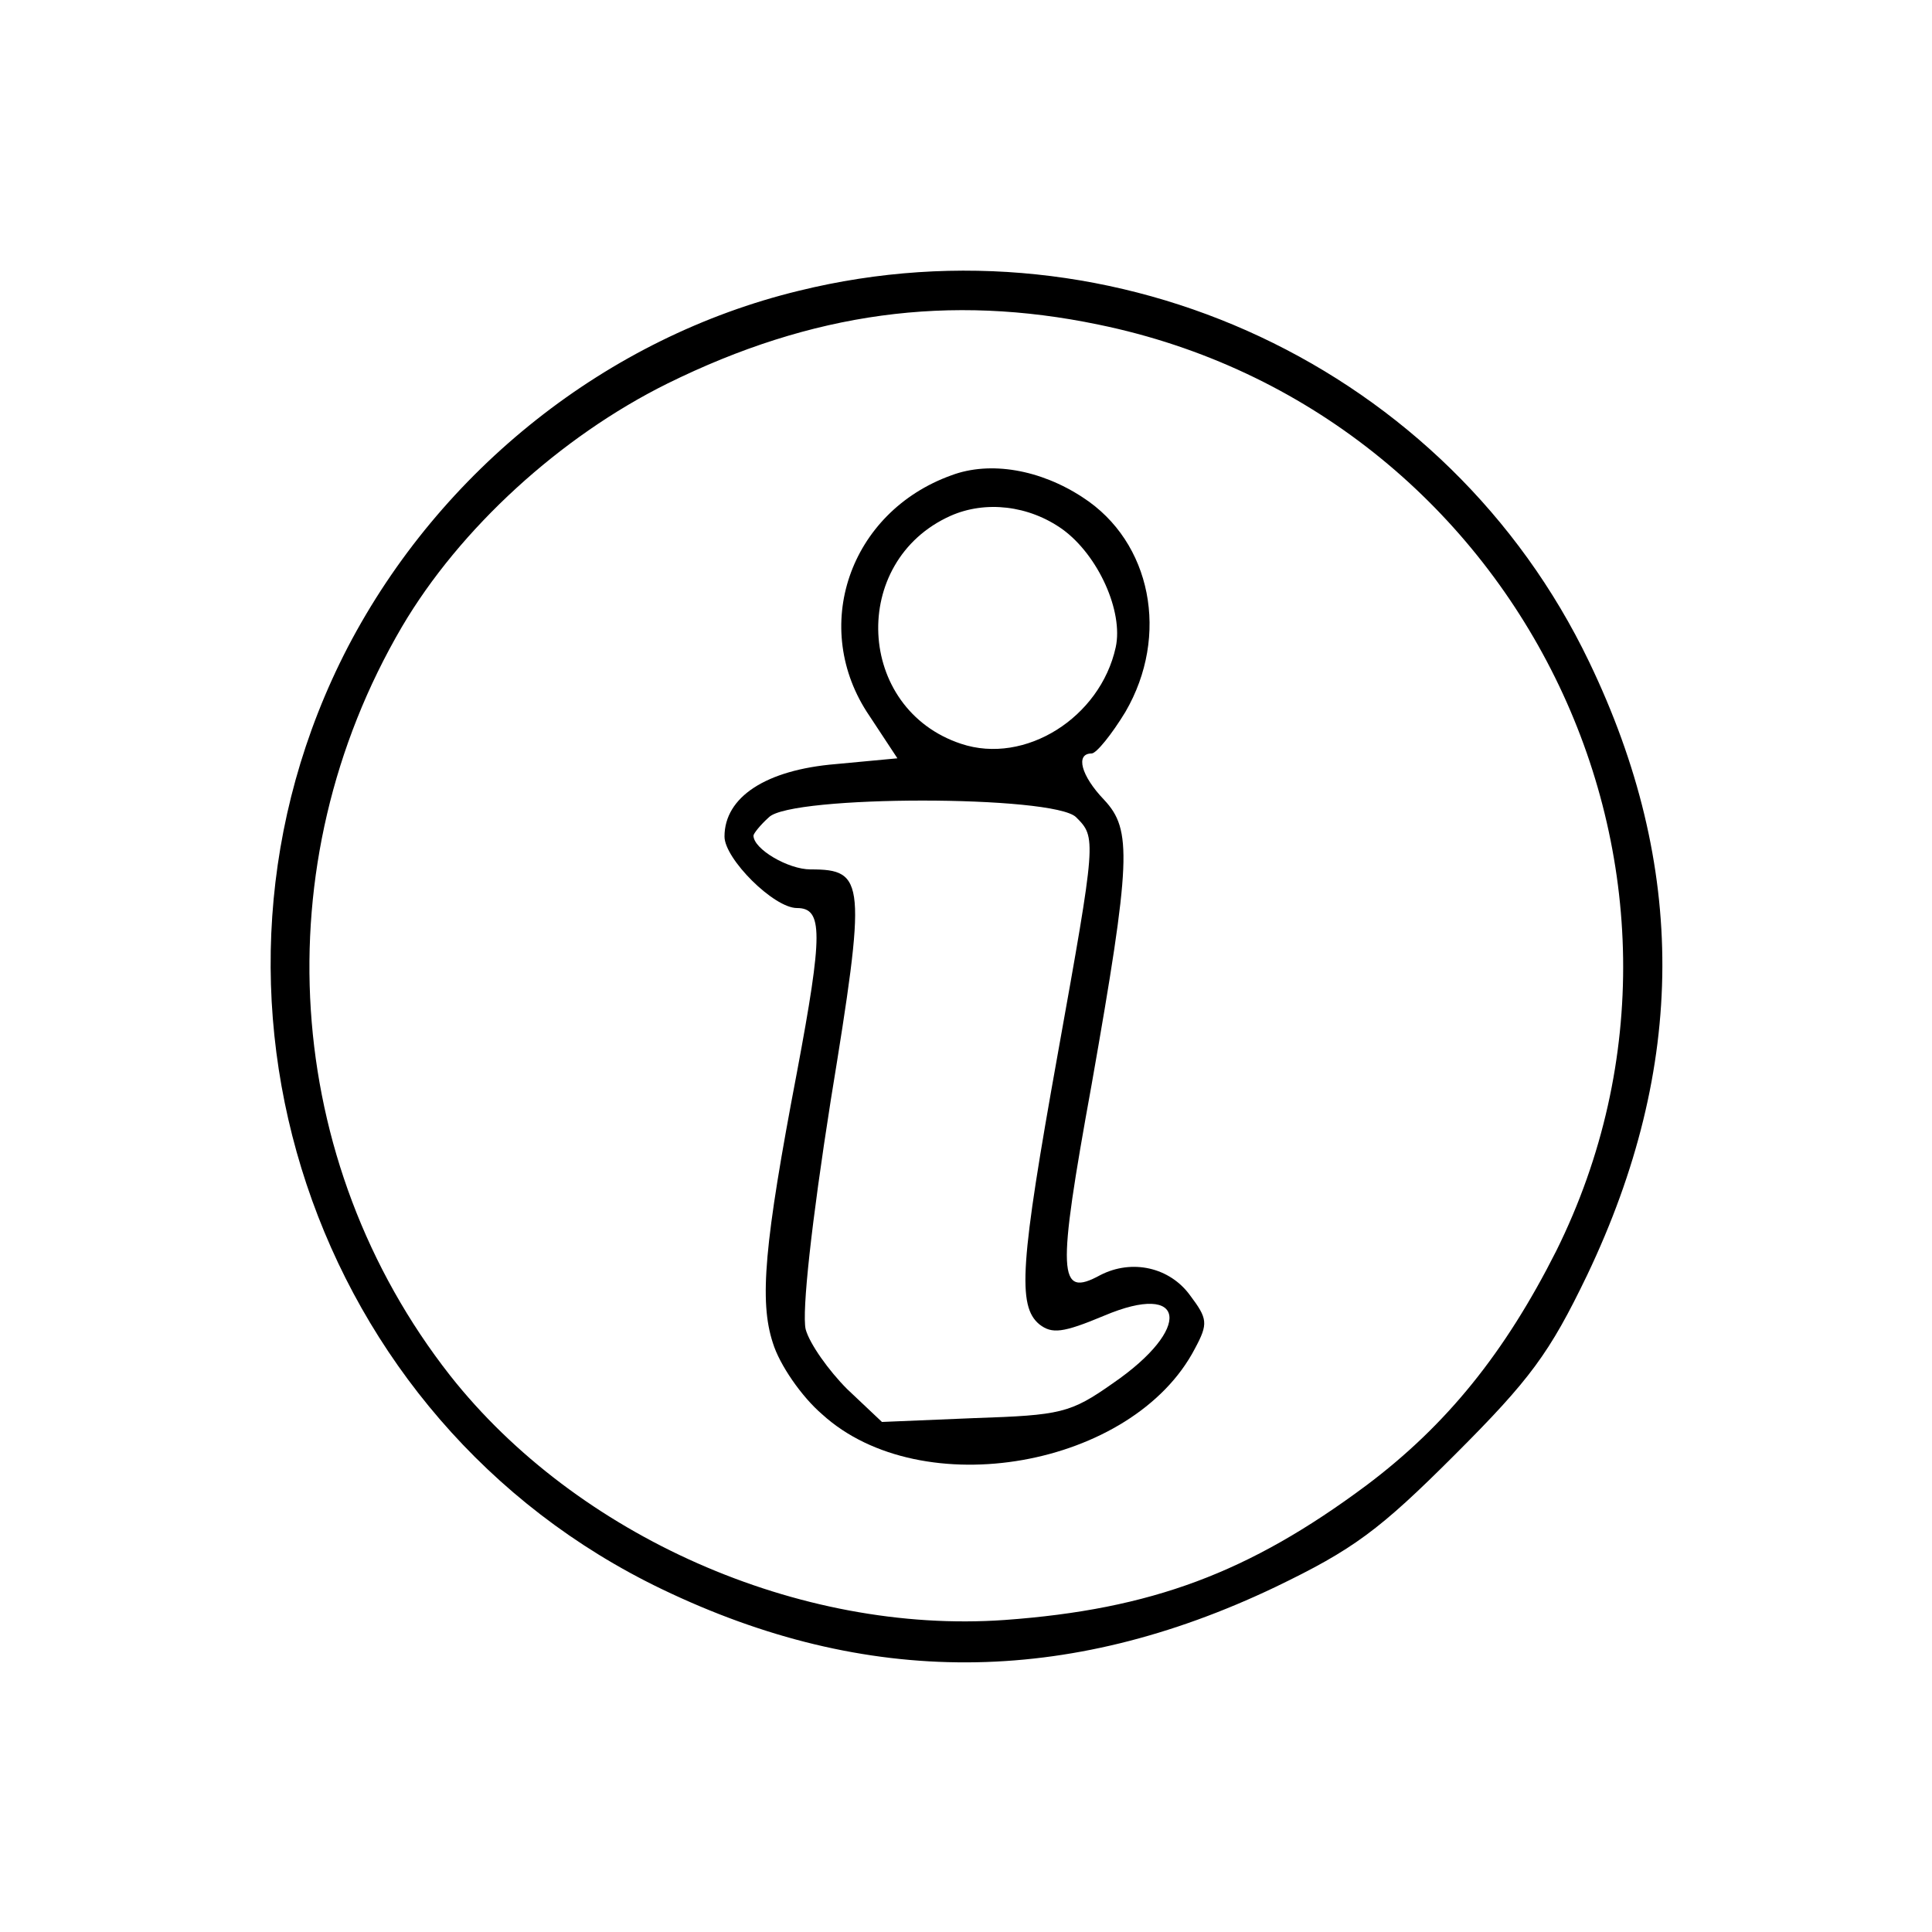 <?xml version="1.0" standalone="no"?>
<!DOCTYPE svg PUBLIC "-//W3C//DTD SVG 20010904//EN"
 "http://www.w3.org/TR/2001/REC-SVG-20010904/DTD/svg10.dtd">
<svg version="1.0" xmlns="http://www.w3.org/2000/svg"
 width="200pt" height="200pt" viewBox="0 0 200 200"
 preserveAspectRatio="xMidYMid meet">
<g transform="translate(0,200) scale(0.1,-0.1)"
fill="#000000" stroke="none">
<path d="M827 1699 c-198 -48 -371 -185 -467 -369 -185 -357 -37 -801 325
-975 212 -102 419 -101 635 2 81 39 108 59 186 137 78 78 98 105 137 186 103
216 104 423 2 635 -146 304 -489 465 -818 384z m310 -35 c434 -89 669 -566
474 -959 -53 -105 -113 -180 -197 -243 -121 -90 -222 -128 -374 -139 -213 -15
-443 87 -574 253 -174 222 -194 529 -50 775 60 102 164 197 275 252 150 74
292 93 446 61z"/>
<path d="M985 1508 c-106 -38 -147 -158 -85 -249 l29 -44 -64 -6 c-72 -6 -115
-34 -115 -75 0 -23 51 -74 75 -74 27 0 27 -26 0 -170 -34 -178 -39 -237 -25
-280 7 -23 30 -56 51 -74 103 -94 322 -55 386 68 14 26 13 31 -5 55 -21 29
-60 38 -93 21 -44 -24 -45 -1 -9 197 41 233 42 264 13 295 -24 25 -30 48 -13
48 5 0 21 20 35 43 46 79 27 176 -44 222 -44 29 -96 38 -136 23z m115 -56 c37
-27 63 -85 55 -122 -16 -73 -94 -122 -160 -100 -109 36 -116 189 -11 236 36
16 81 11 116 -14z m14 -298 c21 -21 21 -22 -19 -245 -39 -217 -42 -261 -19
-280 13 -10 24 -9 67 9 85 36 92 -13 9 -70 -44 -31 -54 -33 -143 -36 l-96 -4
-36 34 c-19 19 -39 47 -43 62 -4 18 6 110 26 237 37 227 36 239 -21 239 -23 0
-59 21 -59 35 0 2 7 11 16 19 23 23 295 23 318 0z"/>
</g>
</svg>

